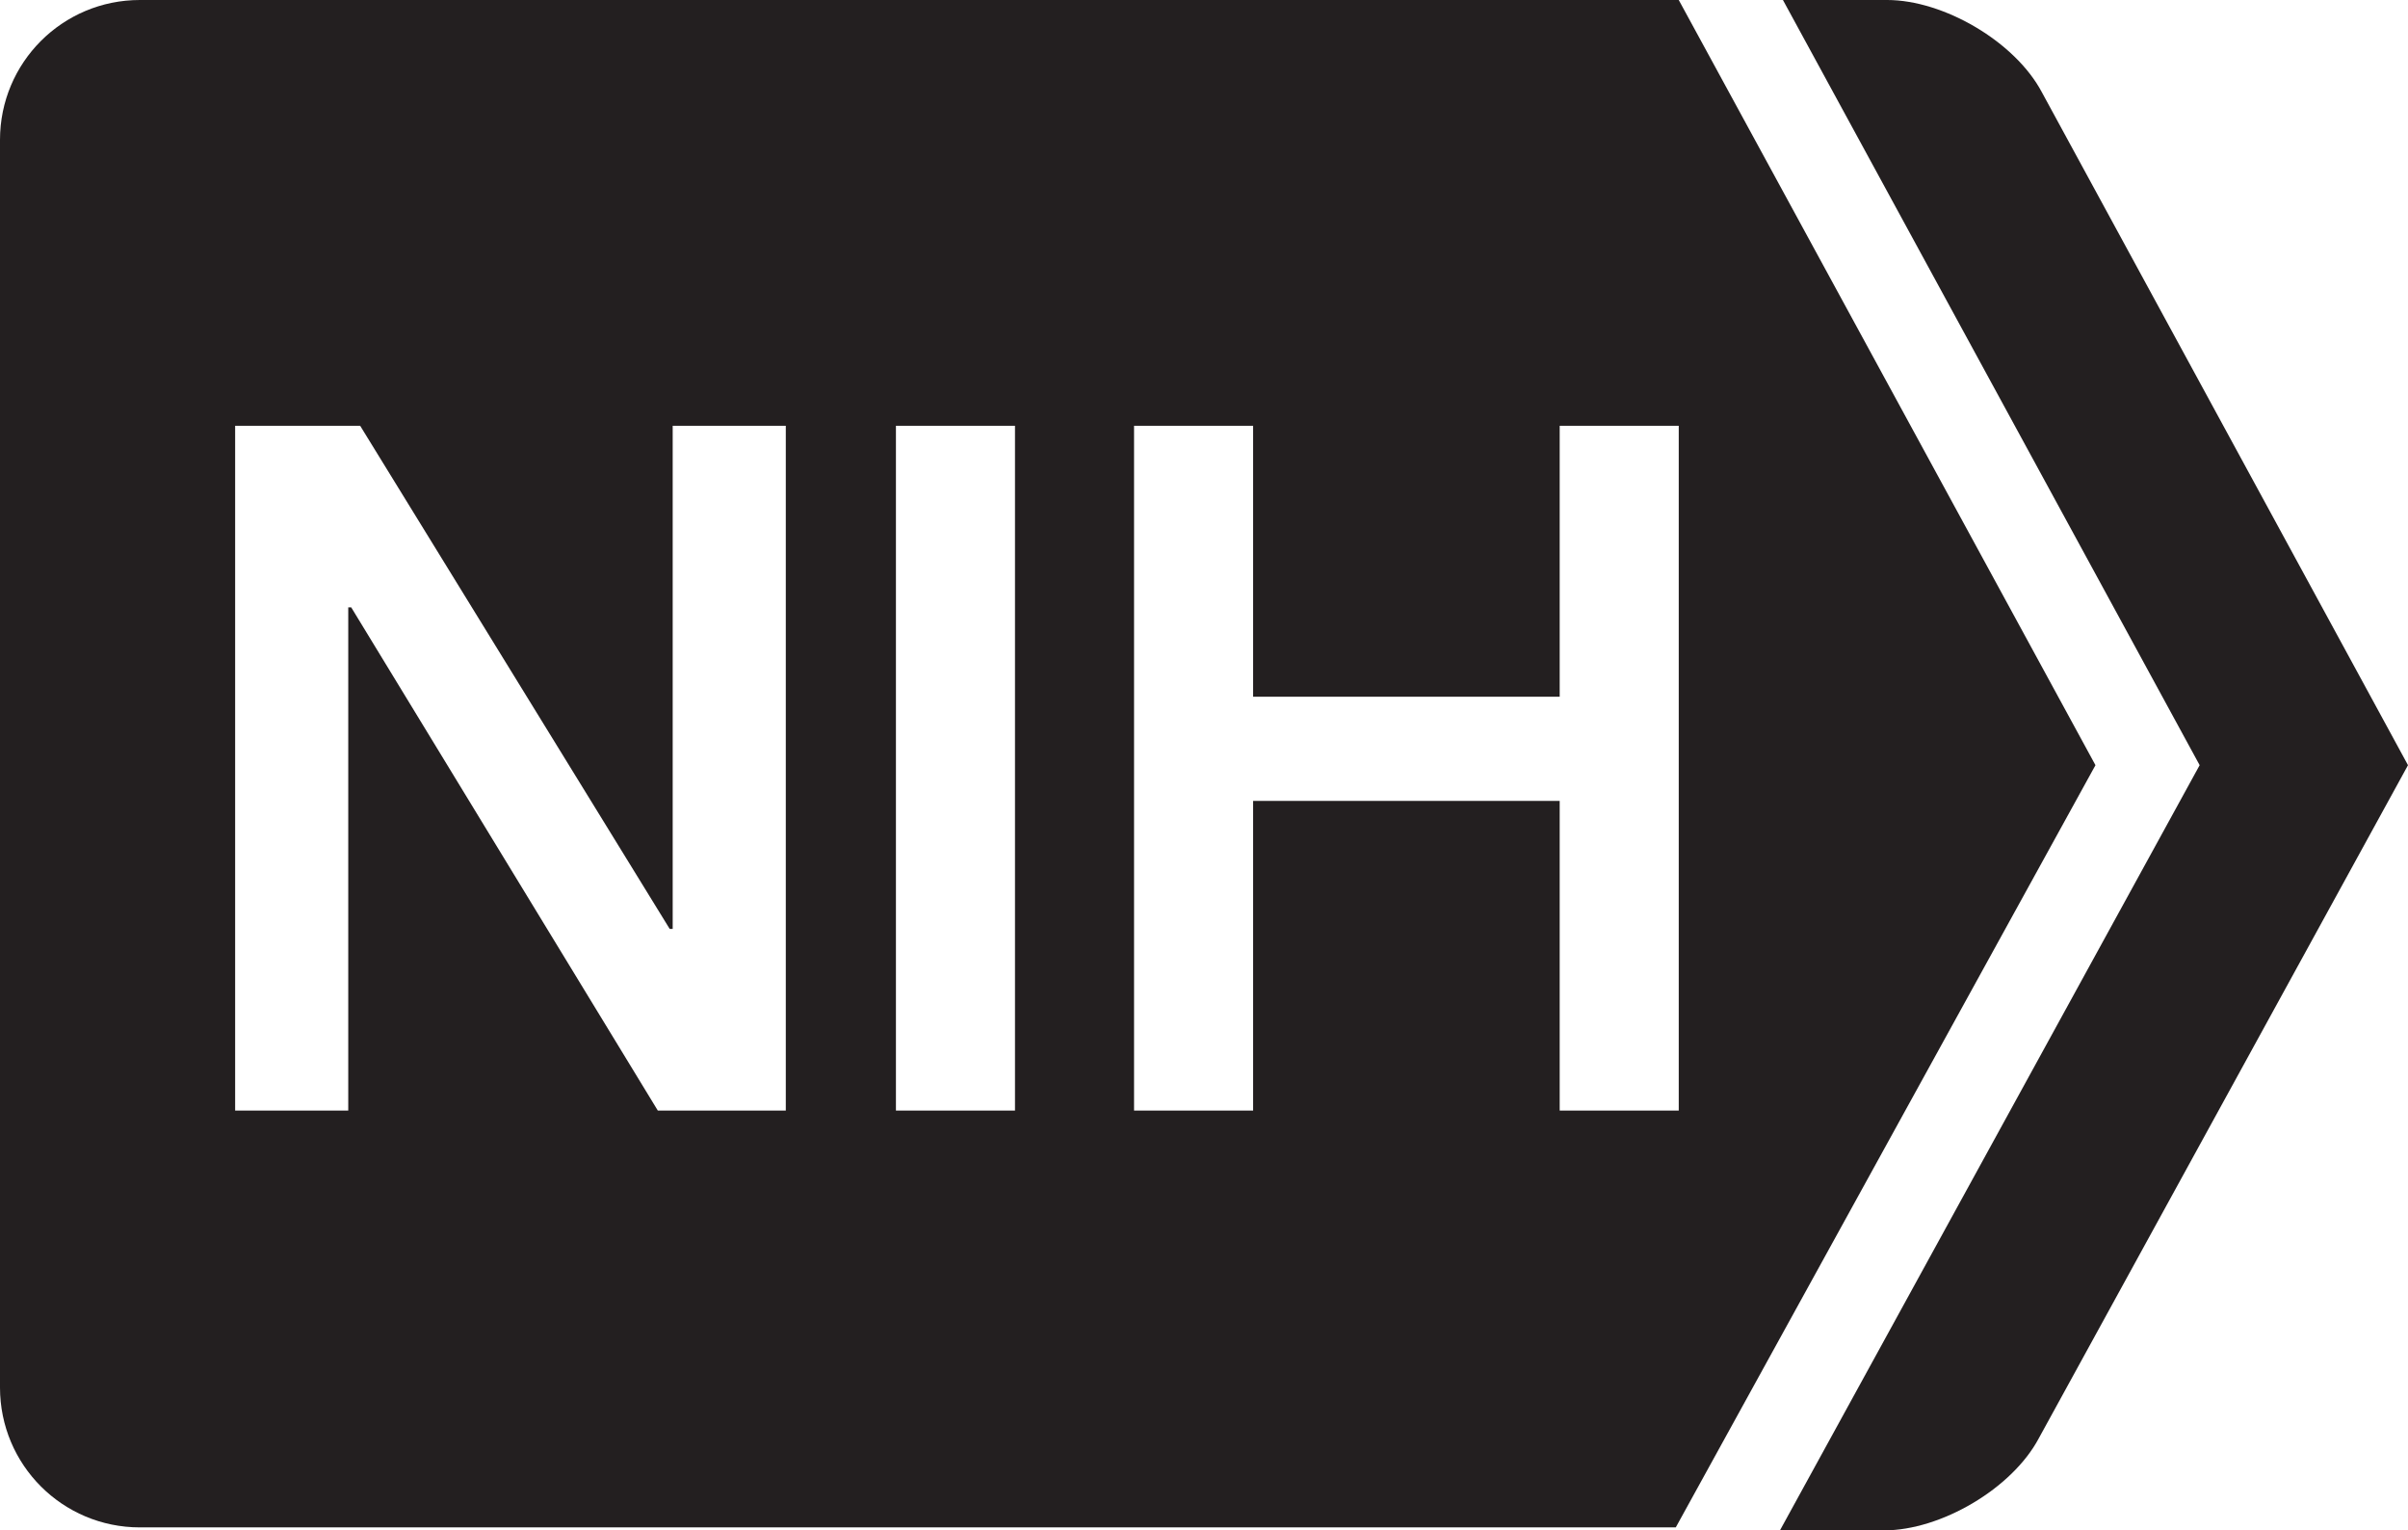 <?xml version="1.0" encoding="utf-8"?>
<!-- Generator: Adobe Illustrator 19.1.0, SVG Export Plug-In . SVG Version: 6.00 Build 0)  -->
<svg version="1.1" id="Layer_1" xmlns="http://www.w3.org/2000/svg" xmlns:xlink="http://www.w3.org/1999/xlink" x="0px" y="0px"
	 viewBox="-439 255.6 80.9 51.4" style="enable-background:new -439 255.6 80.9 51.4;" xml:space="preserve">
<style type="text/css">
	.st0{fill:#231F20;}
</style>
<g>
	<path class="st0" d="M-382.6,269.9v23h-4v-10.4h-10.3v10.4h-4v-23h4v9.1h10.3v-9.1H-382.6z M-404.9,292.9h-4v-23h4V292.9z
		 M-412.7,292.9h-4.2l-10.3-16.9h-0.1v16.9h-3.8v-23h4.2l10.4,16.9h0.1v-16.9h3.8v23H-412.7z M-368.6,281.3l-14-25.7h-51.7
		c-2.6,0-4.7,2.1-4.7,4.7v41.9c0,2.6,2.1,4.7,4.7,4.7h51.6L-368.6,281.3z"/>
	<path class="st0" d="M-379.2,307l14.1-25.7l-14-25.7h3.5c1.9,0,4.3,1.4,5.2,3.1l12.3,22.6l-12.4,22.6c-0.9,1.7-3.3,3.1-5.2,3.1
		L-379.2,307L-379.2,307z"/>
</g>
</svg>
